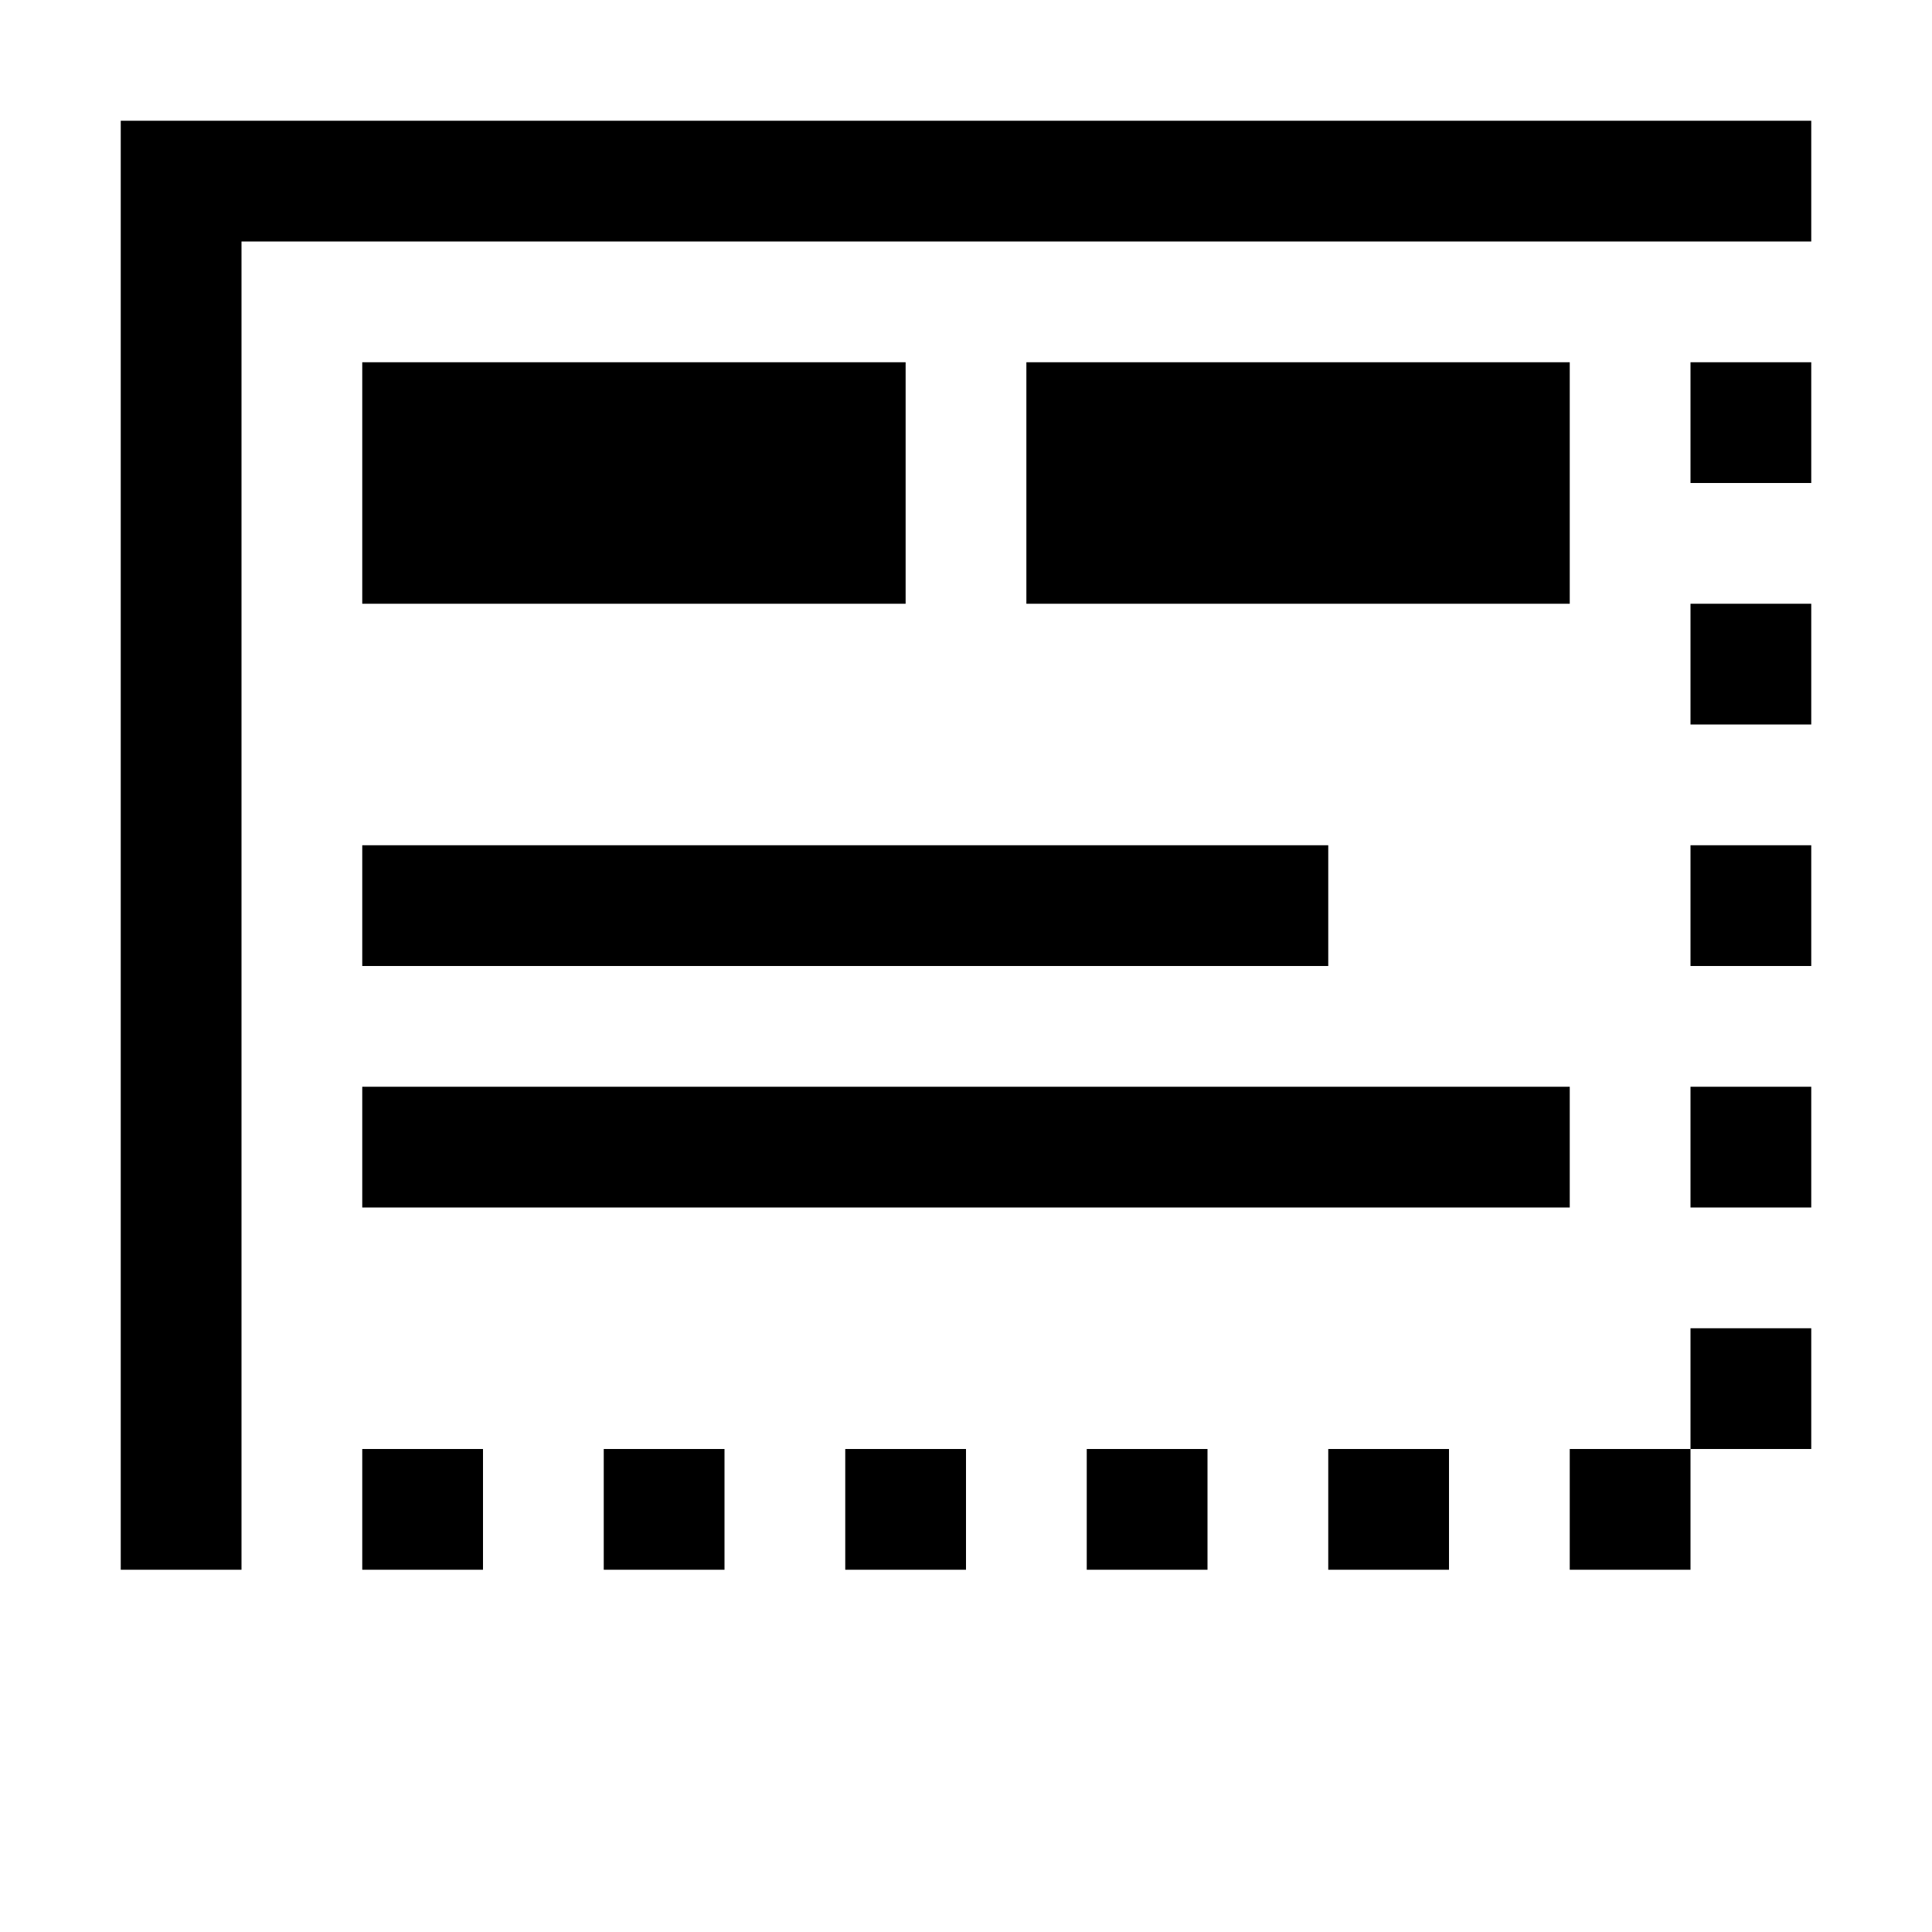 <svg width="64" height="64" viewBox="0 0 1024 1024" xmlns="http://www.w3.org/2000/svg"><path d="M192 832h64v-64h-64v64zm128 0h64v-64h-64v64zm128 0h64v-64h-64v64zm128 0h64v-64h-64v64zm128 0h64v-64h-64v64zm128 0h64v-64h-64v64zm64-64h64v-64h-64v64zm0-128h64v-64h-64v64zm0-128h64v-64h-64v64zm0-128h64v-64h-64v64zm0-128h64v-64h-64v64zM64 832h64V128h832V64H64v768zm128-192h640v-64H192v64zm0-128h512v-64H192v64zm0-192h288V192H192v128zm352 0h288V192H544v128z"/></svg>
